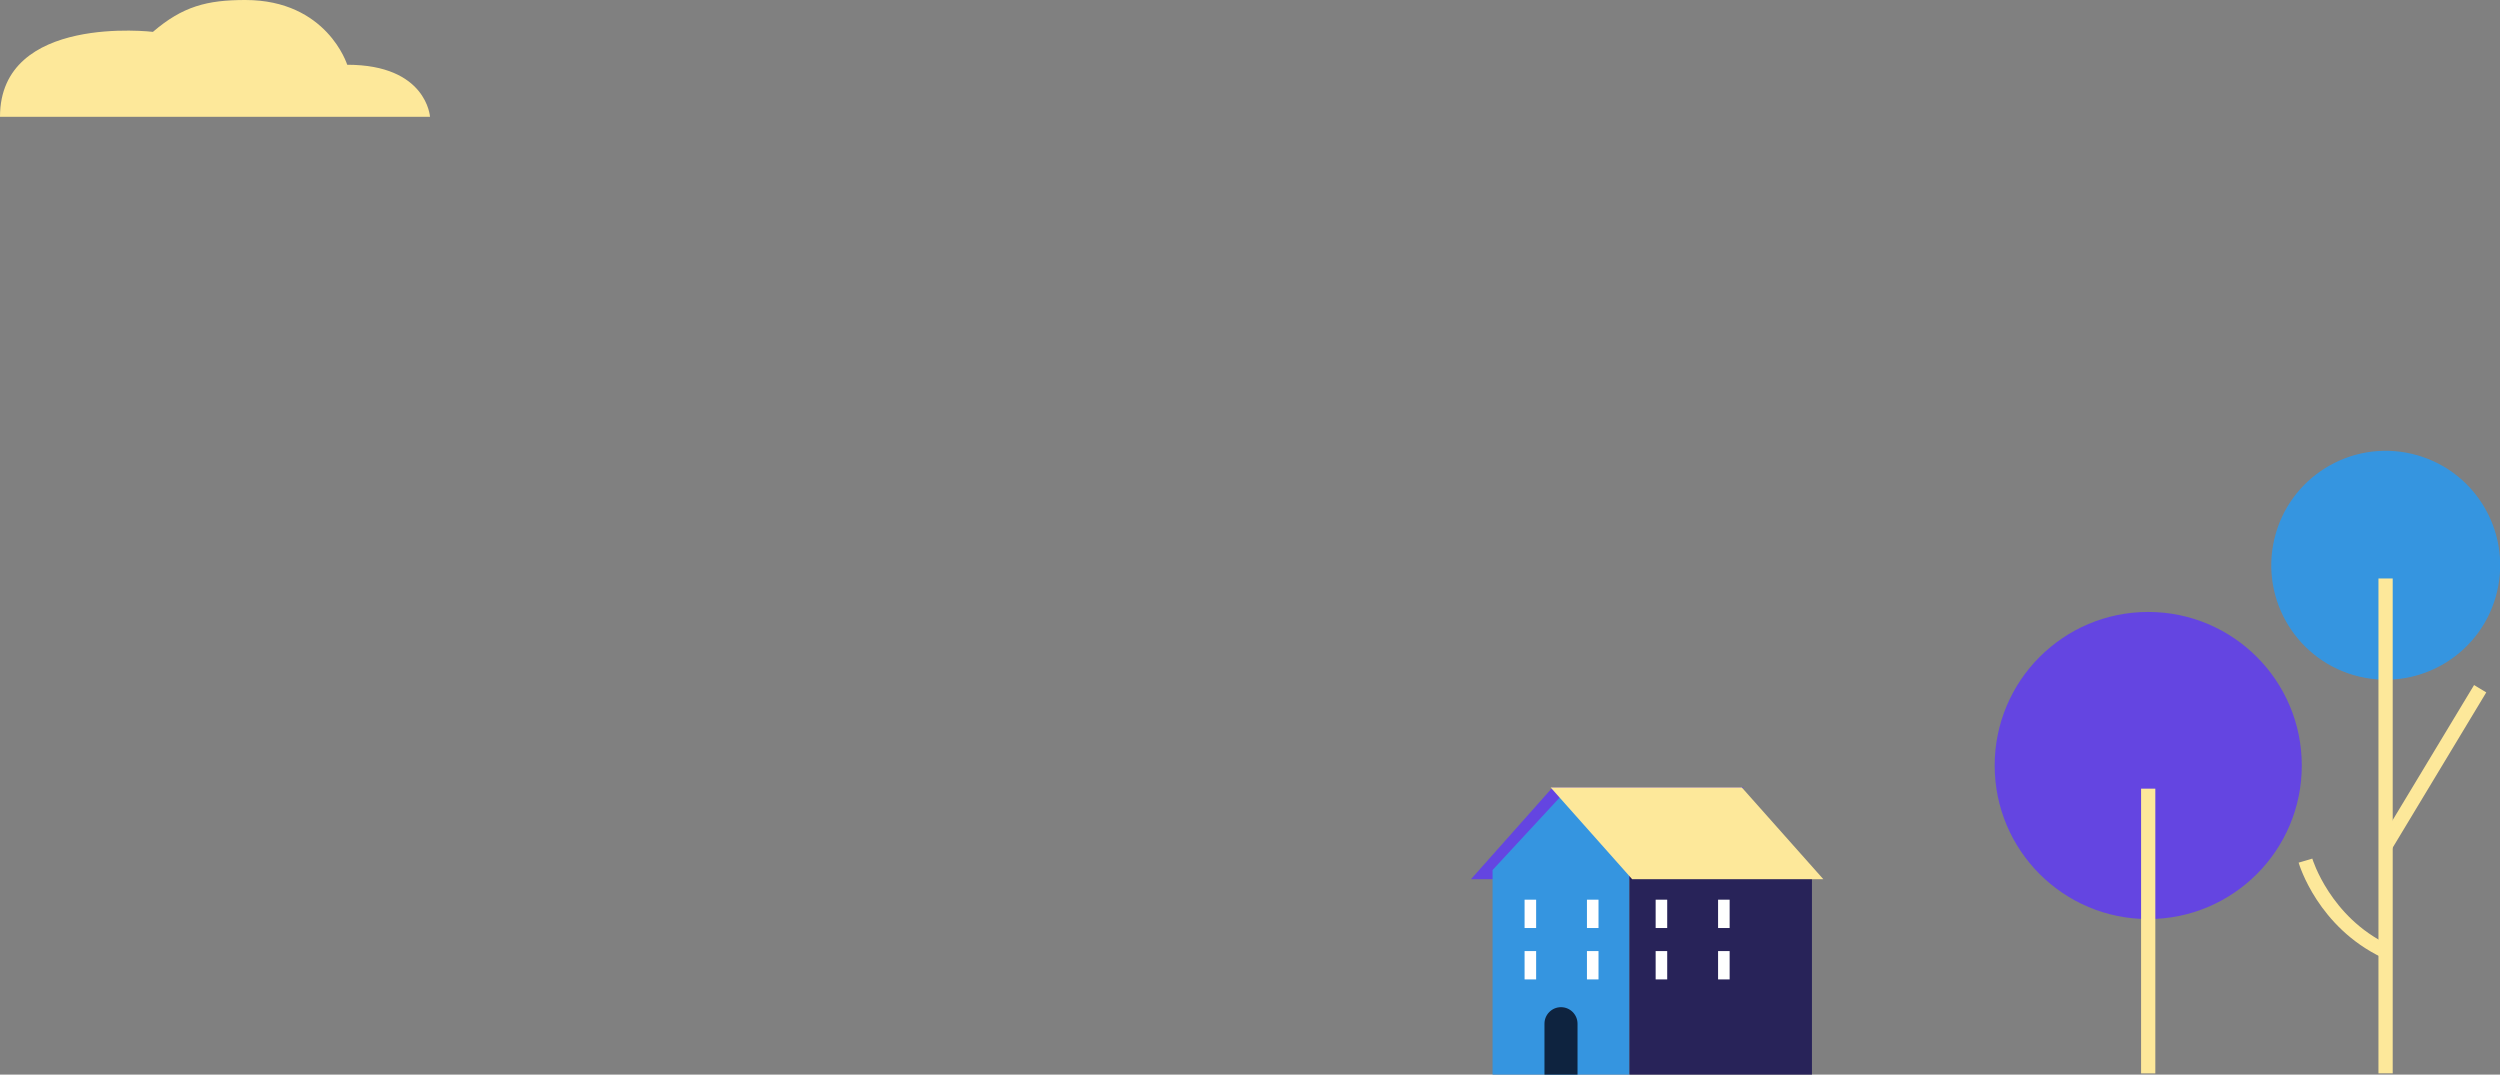 <?xml version="1.0" encoding="UTF-8"?><svg xmlns="http://www.w3.org/2000/svg" viewBox="0 0 482.56 207.42"><rect x="0" y="0" width="482.56" height="207.42" fill="#808080" stroke="none"/><defs><style>.d{fill:#fff;}.e{fill:#fde89a;}.f{fill:#0e233f;}.g{fill:#3595e0;}.h{fill:#6445e1;}.i{fill:#282359;}</style></defs><g id="a"/><g id="b"><g id="c"><g><path class="e" d="M0,22.54H83s-.61-10.04-15.98-10.04c0,0-3.89-12.5-19.67-12.5-7.4,0-12.09,1.23-17.83,6.15C29.51,6.15,0,2.62,0,22.54Z"/><g><g><circle class="h" cx="414.66" cy="147.76" r="29.64"/><circle class="g" cx="460.47" cy="109.08" r="22.09" transform="translate(249.23 532.54) rotate(-76.81)"/><rect class="e" x="459.1" y="111.66" width="2.75" height="95.52"/><path class="e" d="M459.88,184.87c-12.43-5.92-16.04-17.85-16.19-18.36l2.64-.77-1.32,.38,1.32-.39c.03,.11,3.44,11.27,14.73,16.65l-1.18,2.48Z"/><rect class="e" x="451.93" y="146.68" width="35.33" height="2.75" transform="translate(100.39 473.82) rotate(-58.92)"/></g><rect class="e" x="413.28" y="152.23" width="2.75" height="54.96"/></g><polygon class="h" points="283.93 169.71 320.82 169.71 336.56 152 299.67 152 283.93 169.71"/><polygon class="g" points="301.31 153.67 288.1 167.94 288.1 207.42 314.52 207.42 314.52 167.94 301.31 153.67"/><rect class="i" x="314.52" y="167.94" width="35.23" height="39.48"/><polygon class="e" points="351.95 169.71 315.05 169.71 299.31 152 336.21 152 351.95 169.71"/><rect class="d" x="294.28" y="173.66" width="2.23" height="5.47"/><rect class="d" x="306.32" y="173.66" width="2.23" height="5.47"/><rect class="d" x="294.28" y="183.58" width="2.23" height="5.47"/><rect class="d" x="306.32" y="183.58" width="2.23" height="5.47"/><rect class="d" x="319.58" y="173.66" width="2.23" height="5.47"/><rect class="d" x="331.63" y="173.66" width="2.23" height="5.47"/><rect class="d" x="319.58" y="183.58" width="2.23" height="5.47"/><rect class="d" x="331.63" y="183.58" width="2.23" height="5.47"/><path class="f" d="M304.5,207.42h-6.38v-9.82c0-1.76,1.43-3.19,3.19-3.19s3.19,1.43,3.19,3.19v9.82Z"/></g></g></g></svg>